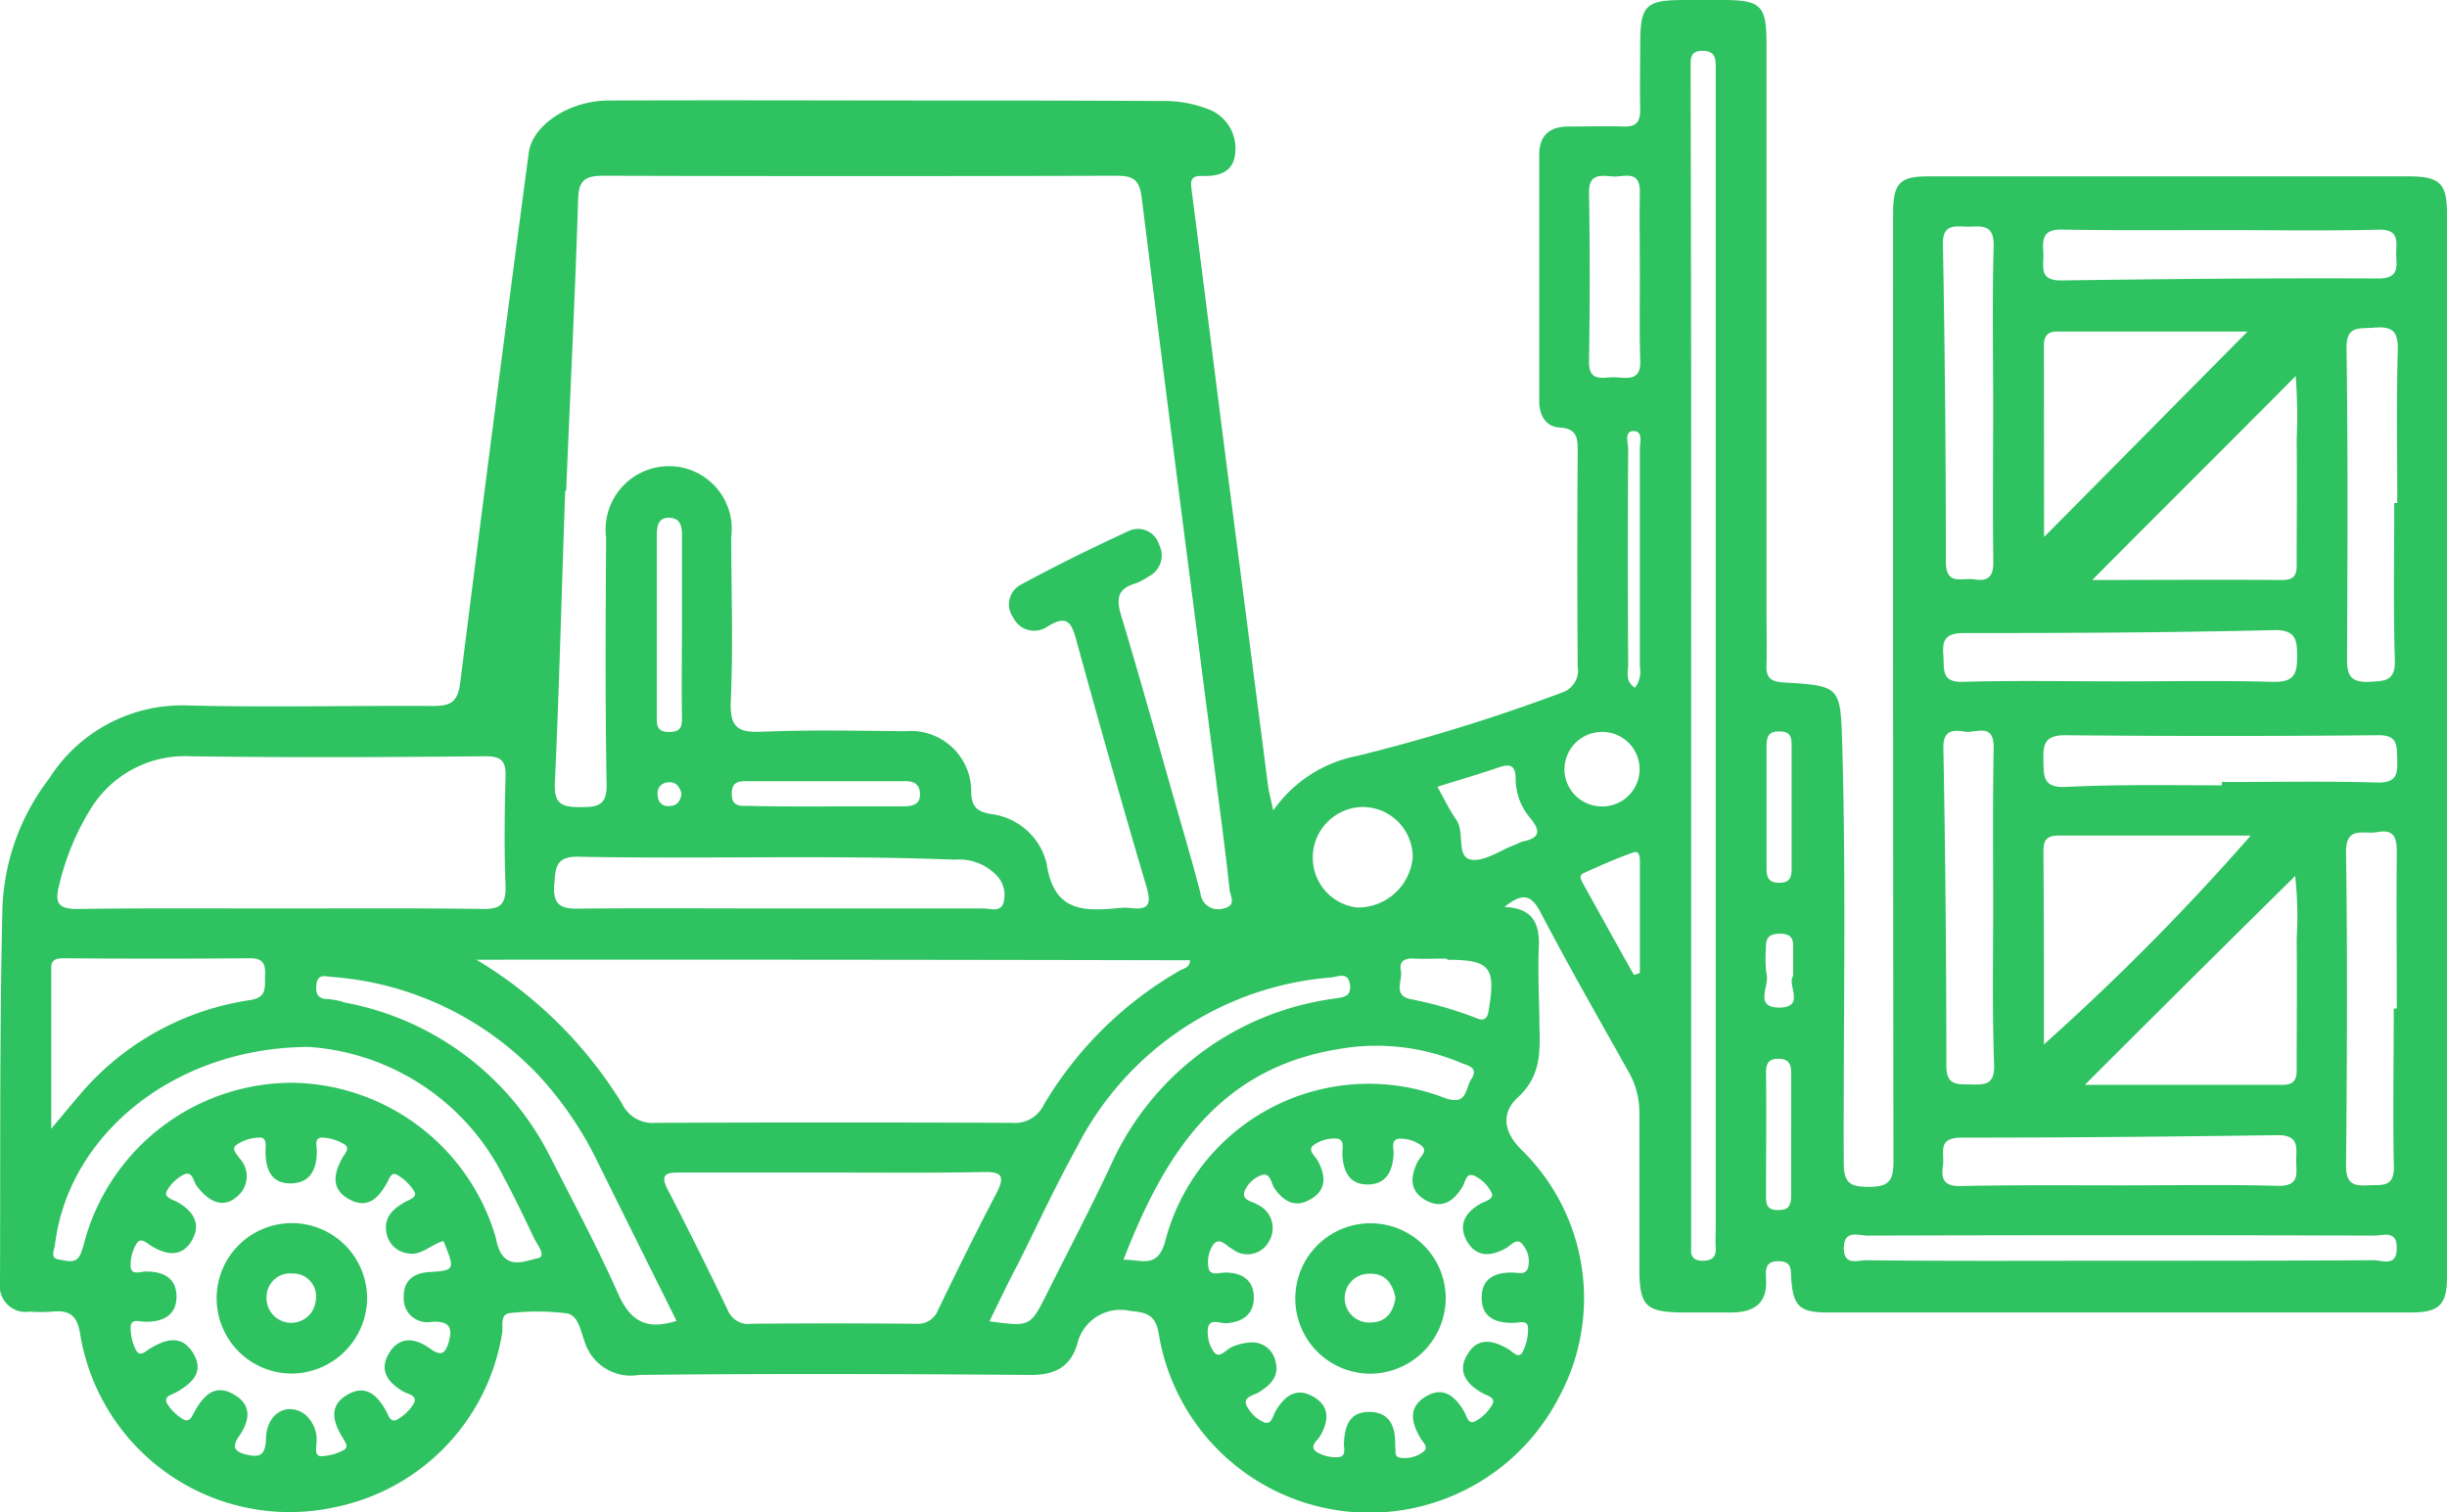 <svg xmlns="http://www.w3.org/2000/svg" viewBox="0 0 78.073 48.264"><defs><style>.a{fill:#2ec260;}</style></defs><g transform="translate(0.2 -0.1)"><g transform="translate(-0.2 0.1)"><path class="a" d="M40.424,25.962a4.265,4.265,0,0,1,2.7-1.745A58.753,58.753,0,0,0,49.637,22.2a.742.742,0,0,0,.5-.833q-.024-3.419,0-6.839c0-.424,0-.755-.582-.786-.456-.031-.645-.409-.645-.849V5.037c0-.613.33-.9.943-.9.582,0,1.148-.016,1.729,0,.409.016.55-.126.55-.535-.016-.707,0-1.415,0-2.122C52.137.257,52.31.1,53.567.1h1.179c1.242,0,1.415.173,1.415,1.383V19.642c0,.55.016,1.1,0,1.651-.016.377.079.55.5.582,1.9.11,1.855.126,1.918,2.044.126,4.433.031,8.851.047,13.285,0,.645.2.77.786.77.6,0,.8-.141.8-.786Q60.194,22.5,60.2,7.788V6.844c.016-.9.22-1.116,1.116-1.116H76.646c.99,0,1.226.22,1.226,1.179V40.866c0,.865-.252,1.116-1.132,1.116H58.111c-.9,0-1.1-.2-1.163-1.1-.016-.267.031-.519-.377-.535-.456-.016-.44.267-.424.566.047.786-.393,1.069-1.116,1.069H53.457c-1.132-.016-1.336-.2-1.352-1.321V35.63a2.591,2.591,0,0,0-.314-1.273c-.959-1.714-1.934-3.412-2.846-5.157-.314-.6-.613-.582-1.148-.157.9.031,1.132.519,1.1,1.273-.031.739,0,1.462.016,2.2,0,.928.157,1.824-.676,2.594-.519.472-.519,1.085.141,1.714a6.623,6.623,0,0,1,1.179,7.829,6.809,6.809,0,0,1-12.782-1.965c-.094-.6-.346-.707-.912-.755A1.416,1.416,0,0,0,34.167,43c-.236.77-.77.99-1.556.975-4.135-.031-8.285-.047-12.42,0a1.546,1.546,0,0,1-1.745-1.085c-.126-.33-.189-.818-.566-.88A7.587,7.587,0,0,0,16.087,42c-.362.031-.22.424-.267.645a6.764,6.764,0,0,1-5.33,5.55,6.771,6.771,0,0,1-8.128-5.5c-.094-.613-.33-.8-.912-.739a5.312,5.312,0,0,1-.707,0A.824.824,0,0,1-.2,41.039c.016-4.009-.016-8.018.079-12.027A7.219,7.219,0,0,1,1.372,24.94a5.021,5.021,0,0,1,4.449-2.327c2.594.063,5.188,0,7.782.016.566,0,.8-.11.88-.739q1.061-8.442,2.185-16.9c.11-.9,1.3-1.682,2.547-1.682,3.616-.016,7.232,0,10.848,0,2.248,0,4.512,0,6.76.016a3.859,3.859,0,0,1,1.462.236,1.338,1.338,0,0,1,.928,1.4c-.047.645-.519.77-1.069.755-.424-.016-.346.252-.314.535.409,3.16.8,6.336,1.211,9.5s.818,6.336,1.226,9.5C40.3,25.427,40.346,25.6,40.424,25.962Zm-22.56-10.2h-.031c-.11,3.113-.189,6.226-.33,9.339-.031.676.252.755.818.755.55,0,.849-.047.833-.739-.047-2.625-.031-5.235-.016-7.861a2.024,2.024,0,0,1,2.028-2.28,2,2,0,0,1,1.965,2.248c0,1.761.063,3.506-.016,5.267-.031.849.252.99,1.006.959,1.525-.063,3.034-.031,4.559-.016a1.926,1.926,0,0,1,2.107,1.949c.016.5.22.613.613.692a2.09,2.09,0,0,1,1.792,1.572c.22,1.541,1.163,1.541,2.3,1.431a1.644,1.644,0,0,1,.393,0c.55.063.66-.11.5-.66q-1.156-3.915-2.232-7.845c-.157-.6-.3-.88-.943-.472a.741.741,0,0,1-1.085-.3.712.712,0,0,1,.236-1.038c1.132-.613,2.28-1.179,3.443-1.714a.7.7,0,0,1,.975.424.751.751,0,0,1-.33,1.022,2.051,2.051,0,0,1-.409.22c-.613.173-.629.519-.456,1.069.535,1.777,1.038,3.569,1.541,5.345.33,1.163.676,2.311.975,3.474a.569.569,0,0,0,.739.487c.44-.094.2-.409.189-.629-.094-.865-.2-1.714-.314-2.578C37.877,19.39,37.028,12.9,36.227,6.4c-.079-.6-.3-.692-.833-.692-5.455.016-10.895.016-16.35,0-.629,0-.786.189-.8.786C18.147,9.6,17.99,12.677,17.864,15.759ZM15,30.725a13.732,13.732,0,0,1,4.654,4.606,1.073,1.073,0,0,0,1.053.6c3.8-.016,7.593-.016,11.4,0a1.008,1.008,0,0,0,.99-.566,11.963,11.963,0,0,1,4.371-4.308c.126-.063.3-.094.3-.314Q26.377,30.717,15,30.725ZM8.667,29.09c2.17,0,4.339-.016,6.524.016.6.016.755-.173.739-.755-.047-1.148-.031-2.311,0-3.459.016-.5-.126-.66-.645-.66-3.144.031-6.289.047-9.433,0a3.525,3.525,0,0,0-3.16,1.682,8.086,8.086,0,0,0-.99,2.374c-.173.629-.063.833.629.818C4.422,29.075,6.545,29.09,8.667,29.09Zm17.687,8.427H21.5c-.424,0-.66.031-.393.55.66,1.273,1.3,2.563,1.918,3.852a.7.7,0,0,0,.739.424c1.745-.016,3.506-.016,5.251,0a.7.7,0,0,0,.723-.456c.6-1.242,1.211-2.484,1.855-3.71.314-.6.11-.692-.456-.676C29.545,37.533,27.941,37.517,26.353,37.517ZM13.949,39.7c-.424.126-.723.487-1.148.393a.789.789,0,0,1-.66-.6c-.126-.535.189-.818.613-1.053.126-.063.362-.141.267-.314a1.5,1.5,0,0,0-.55-.535c-.189-.11-.252.126-.314.236-.283.519-.645.88-1.258.519-.55-.33-.44-.818-.173-1.3.079-.141.283-.33.016-.456a1.448,1.448,0,0,0-.66-.189c-.267,0-.173.267-.173.424,0,.566-.189,1.022-.818,1.038s-.818-.44-.818-1.022c0-.173.047-.44-.173-.44a1.357,1.357,0,0,0-.739.22c-.22.141.016.33.094.456a.831.831,0,0,1-.079,1.195c-.409.377-.88.236-1.3-.33-.11-.141-.126-.487-.409-.362a1.29,1.29,0,0,0-.55.535c-.094.2.2.267.346.346.5.283.77.692.456,1.226s-.8.472-1.289.173c-.141-.079-.33-.3-.472-.079a1.331,1.331,0,0,0-.189.739c.016.267.283.173.44.157.582-.016,1.022.189,1.022.8s-.456.818-1.022.8c-.157,0-.424-.11-.44.157a1.566,1.566,0,0,0,.173.755c.126.236.314.016.456-.063.5-.3,1.006-.44,1.368.157.362.613-.047.959-.535,1.242-.141.079-.424.126-.3.362a1.445,1.445,0,0,0,.487.487c.236.157.314-.094.393-.236.283-.5.645-.9,1.258-.535.6.346.487.865.141,1.352-.2.3-.141.456.2.55.44.11.66.079.676-.487.016-.818.676-1.195,1.242-.786a1.076,1.076,0,0,1,.362.99c0,.141-.047.362.189.346a1.672,1.672,0,0,0,.676-.189c.2-.11.047-.267-.016-.393-.3-.487-.472-1.006.126-1.368s.975,0,1.258.519c.079.141.141.409.393.236a1.444,1.444,0,0,0,.487-.487c.126-.236-.157-.3-.3-.362-.535-.3-.833-.707-.472-1.273.346-.535.849-.44,1.3-.11.33.236.472.173.582-.2.157-.535-.031-.692-.55-.66a.748.748,0,0,1-.88-.786c-.016-.487.267-.755.77-.8C14.327,40.646,14.327,40.63,13.949,39.7Zm25.736,3.239a.751.751,0,0,1,.8.566c.157.5-.141.786-.519,1.022-.157.094-.487.141-.409.393a1.134,1.134,0,0,0,.535.55c.283.141.314-.189.409-.346.3-.5.676-.77,1.226-.44.5.3.472.755.2,1.226-.079.157-.377.33-.126.519a1.187,1.187,0,0,0,.66.173c.33,0,.2-.3.22-.487.031-.535.189-.959.8-.959.645,0,.833.44.833,1.006v.079c.031.141-.047.362.173.377a.974.974,0,0,0,.739-.2c.157-.141-.016-.283-.094-.409-.3-.5-.424-1.006.173-1.352.566-.33.928.016,1.211.487.079.141.126.424.346.314a1.383,1.383,0,0,0,.55-.535c.126-.236-.173-.283-.3-.362-.55-.3-.833-.723-.472-1.273.33-.535.833-.409,1.3-.126.126.079.314.314.44.079a1.566,1.566,0,0,0,.173-.755c0-.283-.283-.173-.44-.173-.566.016-1.038-.157-1.038-.786-.016-.629.424-.833,1.006-.818.157,0,.393.094.472-.157a.822.822,0,0,0-.173-.739c-.173-.236-.362.016-.519.11-.472.267-.928.314-1.242-.189-.314-.535-.079-.943.424-1.226.141-.079.44-.141.346-.346a1.173,1.173,0,0,0-.535-.535c-.283-.141-.3.2-.393.346-.283.456-.645.723-1.179.424-.519-.3-.487-.739-.252-1.226.079-.157.362-.346.094-.535a1.129,1.129,0,0,0-.66-.2c-.314.016-.189.314-.2.487-.031.535-.22.959-.8.975s-.8-.377-.833-.928c-.016-.189.094-.5-.173-.535a1.152,1.152,0,0,0-.739.2c-.236.173.063.362.141.535.252.487.252.928-.267,1.211-.472.267-.833.063-1.132-.362-.11-.173-.126-.535-.44-.409a.925.925,0,0,0-.5.472c-.141.33.236.346.393.456a.82.82,0,0,1,.362,1.195.776.776,0,0,1-1.163.22c-.189-.094-.393-.393-.6-.141a1.015,1.015,0,0,0-.157.739c.047.283.346.157.535.157.566,0,.928.267.912.833-.016.519-.377.755-.9.786-.189,0-.535-.173-.566.189a1.1,1.1,0,0,0,.2.739c.173.2.362-.063.535-.157A1.688,1.688,0,0,1,39.685,42.941ZM53.756,20.947V39.954c-.016.252.094.377.362.377.283,0,.44-.094.424-.409-.016-.236,0-.472,0-.707V2.222c0-.3-.047-.5-.424-.5-.409,0-.377.267-.377.535V2.8Q53.764,11.86,53.756,20.947ZM73.046,12.1c-2.154,2.17-4.371,4.371-6.493,6.509,1.9,0,3.978-.016,6.068,0,.5,0,.456-.314.456-.629,0-1.273.016-2.563,0-3.836A17.026,17.026,0,0,0,73.046,12.1ZM66.317,34.719h6.32c.487,0,.44-.346.44-.645,0-1.336.016-2.657,0-3.993a12.364,12.364,0,0,0-.047-2.028C70.782,30.269,68.566,32.47,66.317,34.719Zm-1.3-17.482c2.232-2.248,4.4-4.449,6.493-6.556H65.421c-.3,0-.409.157-.409.44ZM24.671,29.09H31.18c.22,0,.519.126.629-.157a.912.912,0,0,0-.141-.818,1.644,1.644,0,0,0-1.4-.582c-3.993-.157-8-.016-12-.094-.739-.016-.739.33-.786.9-.047.676.252.77.818.755C20.427,29.075,22.549,29.09,24.671,29.09Zm40.341,4.339a76.741,76.741,0,0,0,6.6-6.666H65.484c-.393,0-.487.157-.487.5C65.012,29.279,65.012,31.291,65.012,33.429Zm-55.355.079c-4.308.016-7.672,2.814-8.1,6.289-.016.189-.189.456.141.5.236.031.535.157.676-.189a3.863,3.863,0,0,0,.141-.456,6.877,6.877,0,0,1,6.587-5,6.863,6.863,0,0,1,6.524,4.968,1.5,1.5,0,0,0,.11.377c.283.613.849.33,1.226.252.283-.063-.016-.424-.11-.613-.314-.66-.629-1.321-.975-1.965A7.524,7.524,0,0,0,9.657,33.508ZM67.386,21.843c1.651,0,3.3-.031,4.937.016.676.016.77-.252.77-.818,0-.55-.063-.849-.755-.833-3.286.079-6.587.094-9.873.094-.582,0-.707.2-.66.723.031.44-.079.865.645.833C64.085,21.811,65.736,21.843,67.386,21.843ZM1.435,36.118c.409-.487.707-.849,1.006-1.195a8.794,8.794,0,0,1,5.33-2.908c.566-.079.472-.424.487-.786.016-.314-.031-.55-.456-.55-2,.016-3.978.016-5.974,0-.236,0-.409.047-.393.33C1.435,32.659,1.435,34.294,1.435,36.118ZM70.688,7.442h0c-1.7,0-3.4.016-5.094-.016-.613-.016-.629.3-.6.723.031.409-.189.912.582.9,3.364-.047,6.744-.079,10.109-.063.707,0,.566-.424.566-.818.016-.393.079-.755-.566-.739C74.037,7.473,72.37,7.442,70.688,7.442ZM67.465,37.926c1.666,0,3.349-.031,5.015.016.707.016.582-.409.582-.8,0-.409.11-.818-.582-.818-3.364.047-6.744.079-10.109.079-.786,0-.519.5-.582.9-.063.44.047.66.582.645C64.069,37.91,65.767,37.926,67.465,37.926ZM63.393,13.054c0-1.7-.031-3.4.016-5.109.016-.755-.456-.6-.88-.613-.393-.016-.755-.063-.739.566.063,3.38.094,6.744.094,10.125,0,.786.519.5.9.566.487.079.629-.126.613-.613C63.377,16.356,63.393,14.705,63.393,13.054ZM21.386,42.249c-.849-1.7-1.682-3.38-2.515-5.062a11.351,11.351,0,0,0-1.839-2.72,10.079,10.079,0,0,0-6.619-3.191c-.236-.016-.487-.126-.519.267-.031.3.079.44.377.44a2.157,2.157,0,0,1,.535.11,9.217,9.217,0,0,1,6.572,4.968c.723,1.415,1.478,2.83,2.122,4.276C19.876,42.2,20.364,42.579,21.386,42.249ZM63.393,29.075c0-1.7-.016-3.4.016-5.109.016-.833-.582-.456-.928-.519-.377-.063-.692-.047-.676.535.063,3.38.094,6.744.094,10.125,0,.676.393.582.818.6.456.016.723-.031.707-.613C63.362,32.423,63.393,30.757,63.393,29.075Zm12.8-12.923h.094c0-1.619-.031-3.254.016-4.874.016-.613-.173-.77-.755-.723-.472.047-.9-.094-.88.692.047,3.3.031,6.6.016,9.889,0,.535.126.739.692.723.487-.031.849,0,.833-.676C76.159,19.5,76.19,17.818,76.19,16.152Zm-.016,16.13h.094c0-1.651-.016-3.3,0-4.952,0-.456-.047-.786-.629-.676-.424.079-1.006-.22-.99.66.047,3.317.031,6.65,0,9.967,0,.535.173.676.676.645.424-.031.88.11.849-.629C76.143,35.63,76.175,33.964,76.175,32.282ZM31.369,42.265c1.3.173,1.3.173,1.824-.865.676-1.352,1.383-2.7,2.028-4.072a9.141,9.141,0,0,1,7.153-5.361c.267-.047.535-.047.5-.424-.047-.44-.362-.283-.6-.252a9.99,9.99,0,0,0-8.128,5.44c-.66,1.195-1.226,2.421-1.839,3.647C31.982,40.991,31.683,41.62,31.369,42.265Zm39.319-17.1v-.11c1.651,0,3.3-.031,4.952.016.629.016.66-.267.645-.739-.016-.44.031-.786-.629-.77-3.317.031-6.65.031-9.967,0-.66,0-.707.3-.692.818.016.472-.031.849.676.833C67.339,25.128,69.021,25.16,70.688,25.16ZM35.645,40.3c.55-.016,1.069.3,1.321-.55a6.709,6.709,0,0,1,8.945-4.606c.707.236.629-.283.818-.582.283-.424-.126-.456-.362-.566a6.948,6.948,0,0,0-3.915-.409C38.616,34.231,36.918,37.014,35.645,40.3Zm31.726.031c2.72,0,5.44,0,8.159-.016.283,0,.739.22.739-.377.016-.6-.44-.409-.723-.409-5.392-.016-10.769-.016-16.162,0-.283,0-.739-.2-.755.377-.016.6.44.409.723.409C62.041,40.347,64.714,40.331,67.371,40.331ZM52.121,8.951h0c0-.912-.016-1.824,0-2.736,0-.739-.55-.44-.9-.487-.362-.031-.723-.079-.723.5.031,1.792.031,3.6,0,5.392-.016.676.424.519.786.519.377,0,.88.173.849-.535C52.105,10.728,52.121,9.847,52.121,8.951Zm-7.248,18.5a1.6,1.6,0,0,0-1.588-1.6,1.617,1.617,0,0,0-1.6,1.588,1.6,1.6,0,0,0,1.4,1.619A1.752,1.752,0,0,0,44.873,27.455Zm.786-2.248c.22.393.393.755.613,1.069.267.409-.016,1.163.456,1.258.44.079.959-.314,1.446-.487a1.325,1.325,0,0,1,.22-.094c.566-.11.55-.362.22-.755a1.936,1.936,0,0,1-.456-1.226c0-.377-.11-.519-.5-.393C47.011,24.8,46.351,24.987,45.659,25.207Zm-24.1-5.047V17.173c0-.3-.063-.535-.393-.55-.346-.016-.409.236-.409.535v5.8c0,.267-.016.5.393.5.393,0,.409-.189.409-.487C21.543,22.031,21.558,21.088,21.558,20.161Zm4.559,5.675h2.5c.283,0,.55-.047.535-.409-.016-.346-.252-.409-.55-.393h-5c-.252,0-.44.031-.456.362-.016.377.173.44.472.424C24.451,25.836,25.284,25.836,26.118,25.836Zm24.84-2.374a1.2,1.2,0,0,0-1.242,1.132,1.19,1.19,0,0,0,1.116,1.242,1.189,1.189,0,1,0,.126-2.374Zm-5.031,7.232c-.346,0-.676.016-1.022,0-.283-.016-.472.079-.409.393.063.3-.267.77.3.9a12.19,12.19,0,0,1,2.091.6c.22.094.362.079.409-.236.236-1.383.047-1.619-1.321-1.619C45.99,30.694,45.958,30.694,45.927,30.694Zm6.006.519a.887.887,0,0,0,.189-.063V27.628c0-.141,0-.393-.2-.33-.535.189-1.069.424-1.588.66-.173.079-.094.2-.031.33C50.847,29.263,51.382,30.238,51.932,31.213Zm4.229-5.392h0v1.965c0,.3.047.5.424.487.33,0,.377-.189.377-.456v-3.93c0-.267-.047-.44-.377-.44-.377-.016-.424.189-.424.487Zm.786,10.47V34.326c0-.283-.094-.44-.409-.44s-.393.157-.393.44c.016,1.3,0,2.625,0,3.93,0,.252.016.456.362.456.362.016.44-.141.44-.472C56.947,37.611,56.947,36.951,56.947,36.291ZM51.964,22.047a.832.832,0,0,0,.157-.66V14.422c0-.2.11-.566-.2-.566s-.173.377-.173.582q-.024,3.443,0,6.886C51.744,21.56,51.649,21.843,51.964,22.047Zm5.047,9.2v-.928c.016-.283-.094-.424-.409-.424-.33,0-.472.11-.456.44a3.8,3.8,0,0,0,.016.849c.11.362-.424,1.069.409,1.069C57.419,32.25,56.806,31.511,57.01,31.244ZM21.543,25.427c-.047-.22-.189-.393-.424-.362a.349.349,0,0,0-.33.44.316.316,0,0,0,.377.314C21.386,25.82,21.511,25.679,21.543,25.427Z" transform="translate(0.2 -0.1)"/><path class="a" d="M45.905,253.191a2.4,2.4,0,1,1,2.437-2.358A2.423,2.423,0,0,1,45.905,253.191Zm-.77-2.453a.787.787,0,0,0,1.572.094.727.727,0,0,0-.739-.833A.752.752,0,0,0,45.135,250.739Z" transform="translate(-36.63 -209.36)"/><path class="a" d="M264.849,253.2a2.4,2.4,0,1,1,2.39-2.405A2.424,2.424,0,0,1,264.849,253.2Zm.786-2.421c-.094-.472-.33-.786-.833-.77a.779.779,0,1,0,.047,1.556C265.336,251.56,265.572,251.23,265.635,250.774Z" transform="translate(-221.112 -209.364)"/></g></g></svg>